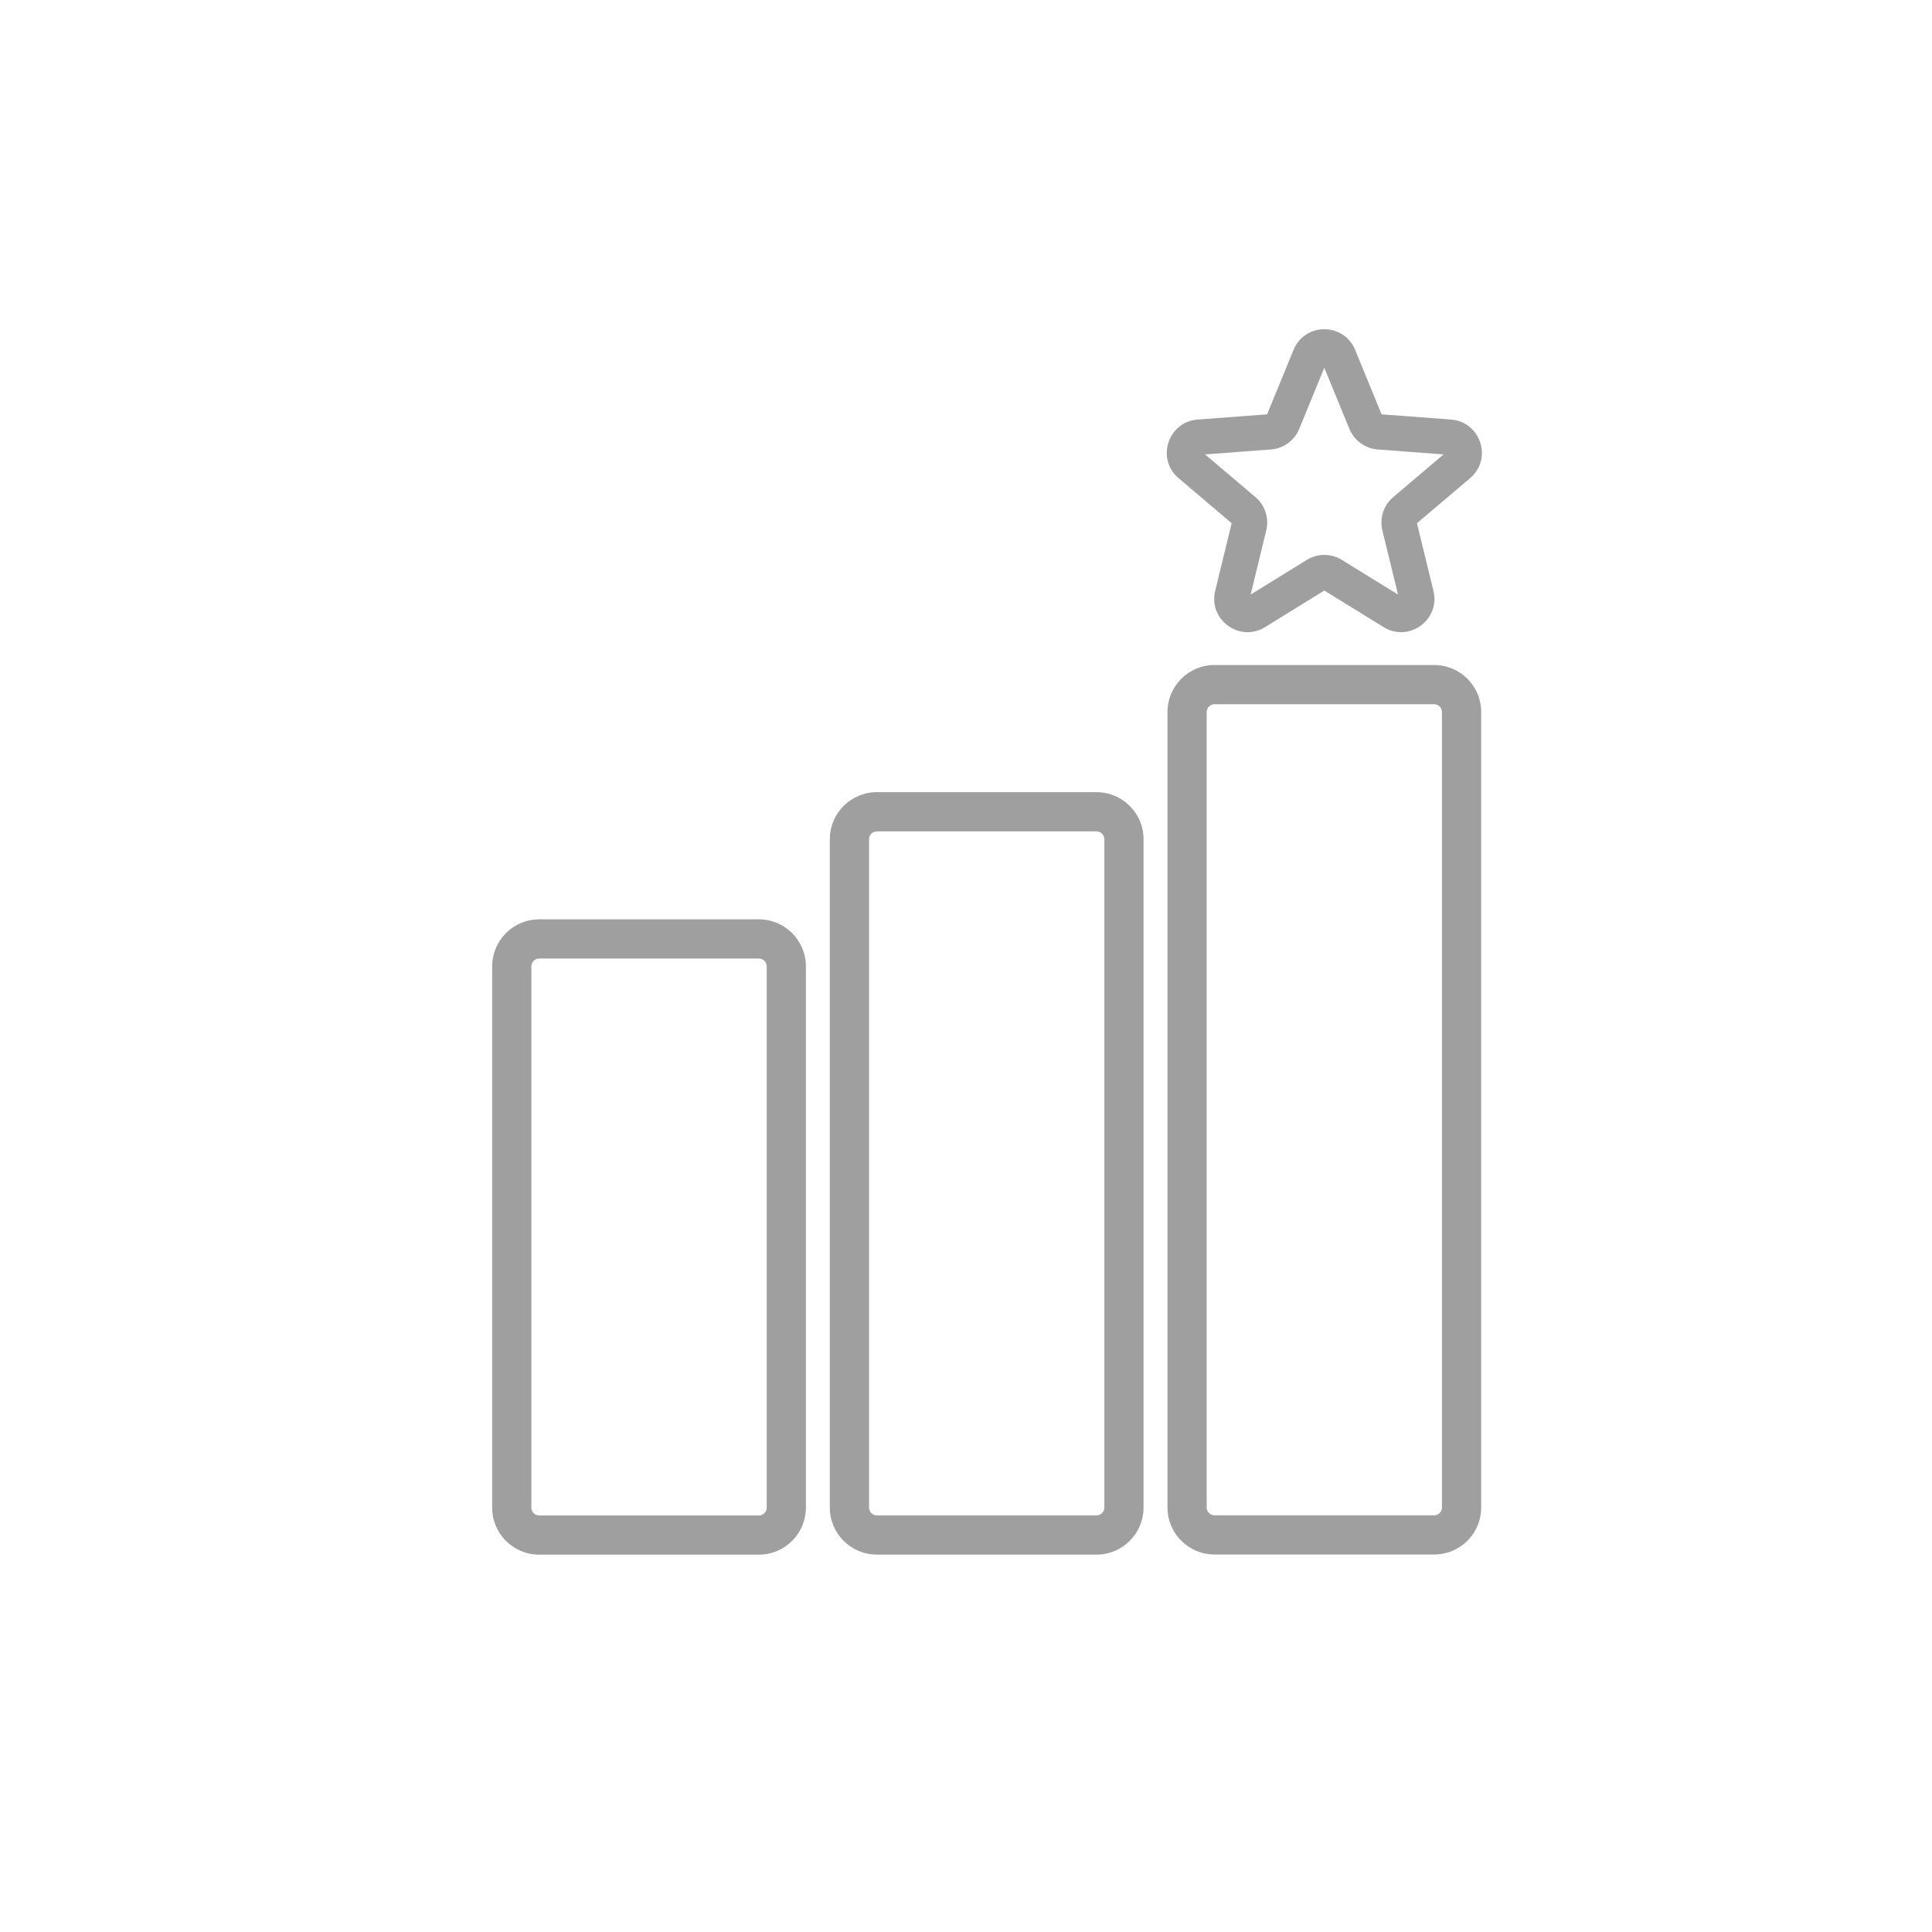 <svg width="39" height="39" viewBox="0 0 39 39" fill="none" xmlns="http://www.w3.org/2000/svg">
<path fill-rule="evenodd" clip-rule="evenodd" d="M26.111 7.064C26.339 6.507 27.128 6.507 27.356 7.064L27.889 8.364L29.29 8.469C29.89 8.514 30.134 9.264 29.675 9.653L28.603 10.562L28.936 11.927C29.078 12.512 28.441 12.975 27.929 12.659L26.733 11.921L25.538 12.659C25.026 12.975 24.388 12.512 24.53 11.927L24.863 10.562L23.792 9.653C23.333 9.264 23.576 8.514 24.177 8.469L25.578 8.364L26.111 7.064ZM27.239 8.657L26.733 7.424L26.227 8.657C26.131 8.893 25.909 9.053 25.655 9.073L24.326 9.173L25.343 10.035C25.537 10.199 25.622 10.46 25.561 10.707L25.246 12.002L26.38 11.302C26.596 11.168 26.87 11.168 27.087 11.302L28.221 12.002L27.905 10.707C27.845 10.46 27.93 10.199 28.124 10.035L29.14 9.173L27.811 9.073C27.557 9.053 27.336 8.893 27.239 8.657Z" fill="#9F9F9F"/>
<path fill-rule="evenodd" clip-rule="evenodd" d="M29.9 14.374C29.9 13.85 29.475 13.424 28.95 13.424H24.517C23.992 13.424 23.567 13.85 23.567 14.374V30.43C23.567 30.955 23.992 31.38 24.517 31.38H28.95C29.475 31.38 29.9 30.955 29.9 30.43V14.374ZM29.108 14.374C29.108 14.287 29.037 14.216 28.95 14.216H24.517C24.429 14.216 24.358 14.287 24.358 14.374V30.43C24.358 30.517 24.429 30.588 24.517 30.588H28.95C29.037 30.588 29.108 30.517 29.108 30.43V14.374Z" fill="#9F9F9F"/>
<path fill-rule="evenodd" clip-rule="evenodd" d="M23.084 16.941C23.084 16.416 22.659 15.991 22.134 15.991H17.701C17.176 15.991 16.751 16.416 16.751 16.941V30.432C16.751 30.956 17.176 31.382 17.701 31.382H22.134C22.659 31.382 23.084 30.956 23.084 30.432V16.941ZM22.134 16.783H17.701C17.613 16.783 17.543 16.854 17.543 16.941V30.432C17.543 30.519 17.613 30.59 17.701 30.59H22.134C22.222 30.59 22.293 30.519 22.293 30.432V16.941C22.293 16.854 22.222 16.783 22.134 16.783Z" fill="#9F9F9F"/>
<path fill-rule="evenodd" clip-rule="evenodd" d="M15.318 18.558C15.843 18.558 16.268 18.983 16.268 19.508V30.433C16.268 30.958 15.843 31.383 15.318 31.383H10.885C10.36 31.383 9.935 30.958 9.935 30.433V19.508C9.935 18.983 10.36 18.558 10.885 18.558H15.318ZM10.885 19.349H15.318C15.406 19.349 15.477 19.42 15.477 19.508V30.433C15.477 30.521 15.406 30.592 15.318 30.592H10.885C10.798 30.592 10.727 30.521 10.727 30.433V19.508C10.727 19.42 10.798 19.349 10.885 19.349Z" fill="#9F9F9F"/>
</svg>
